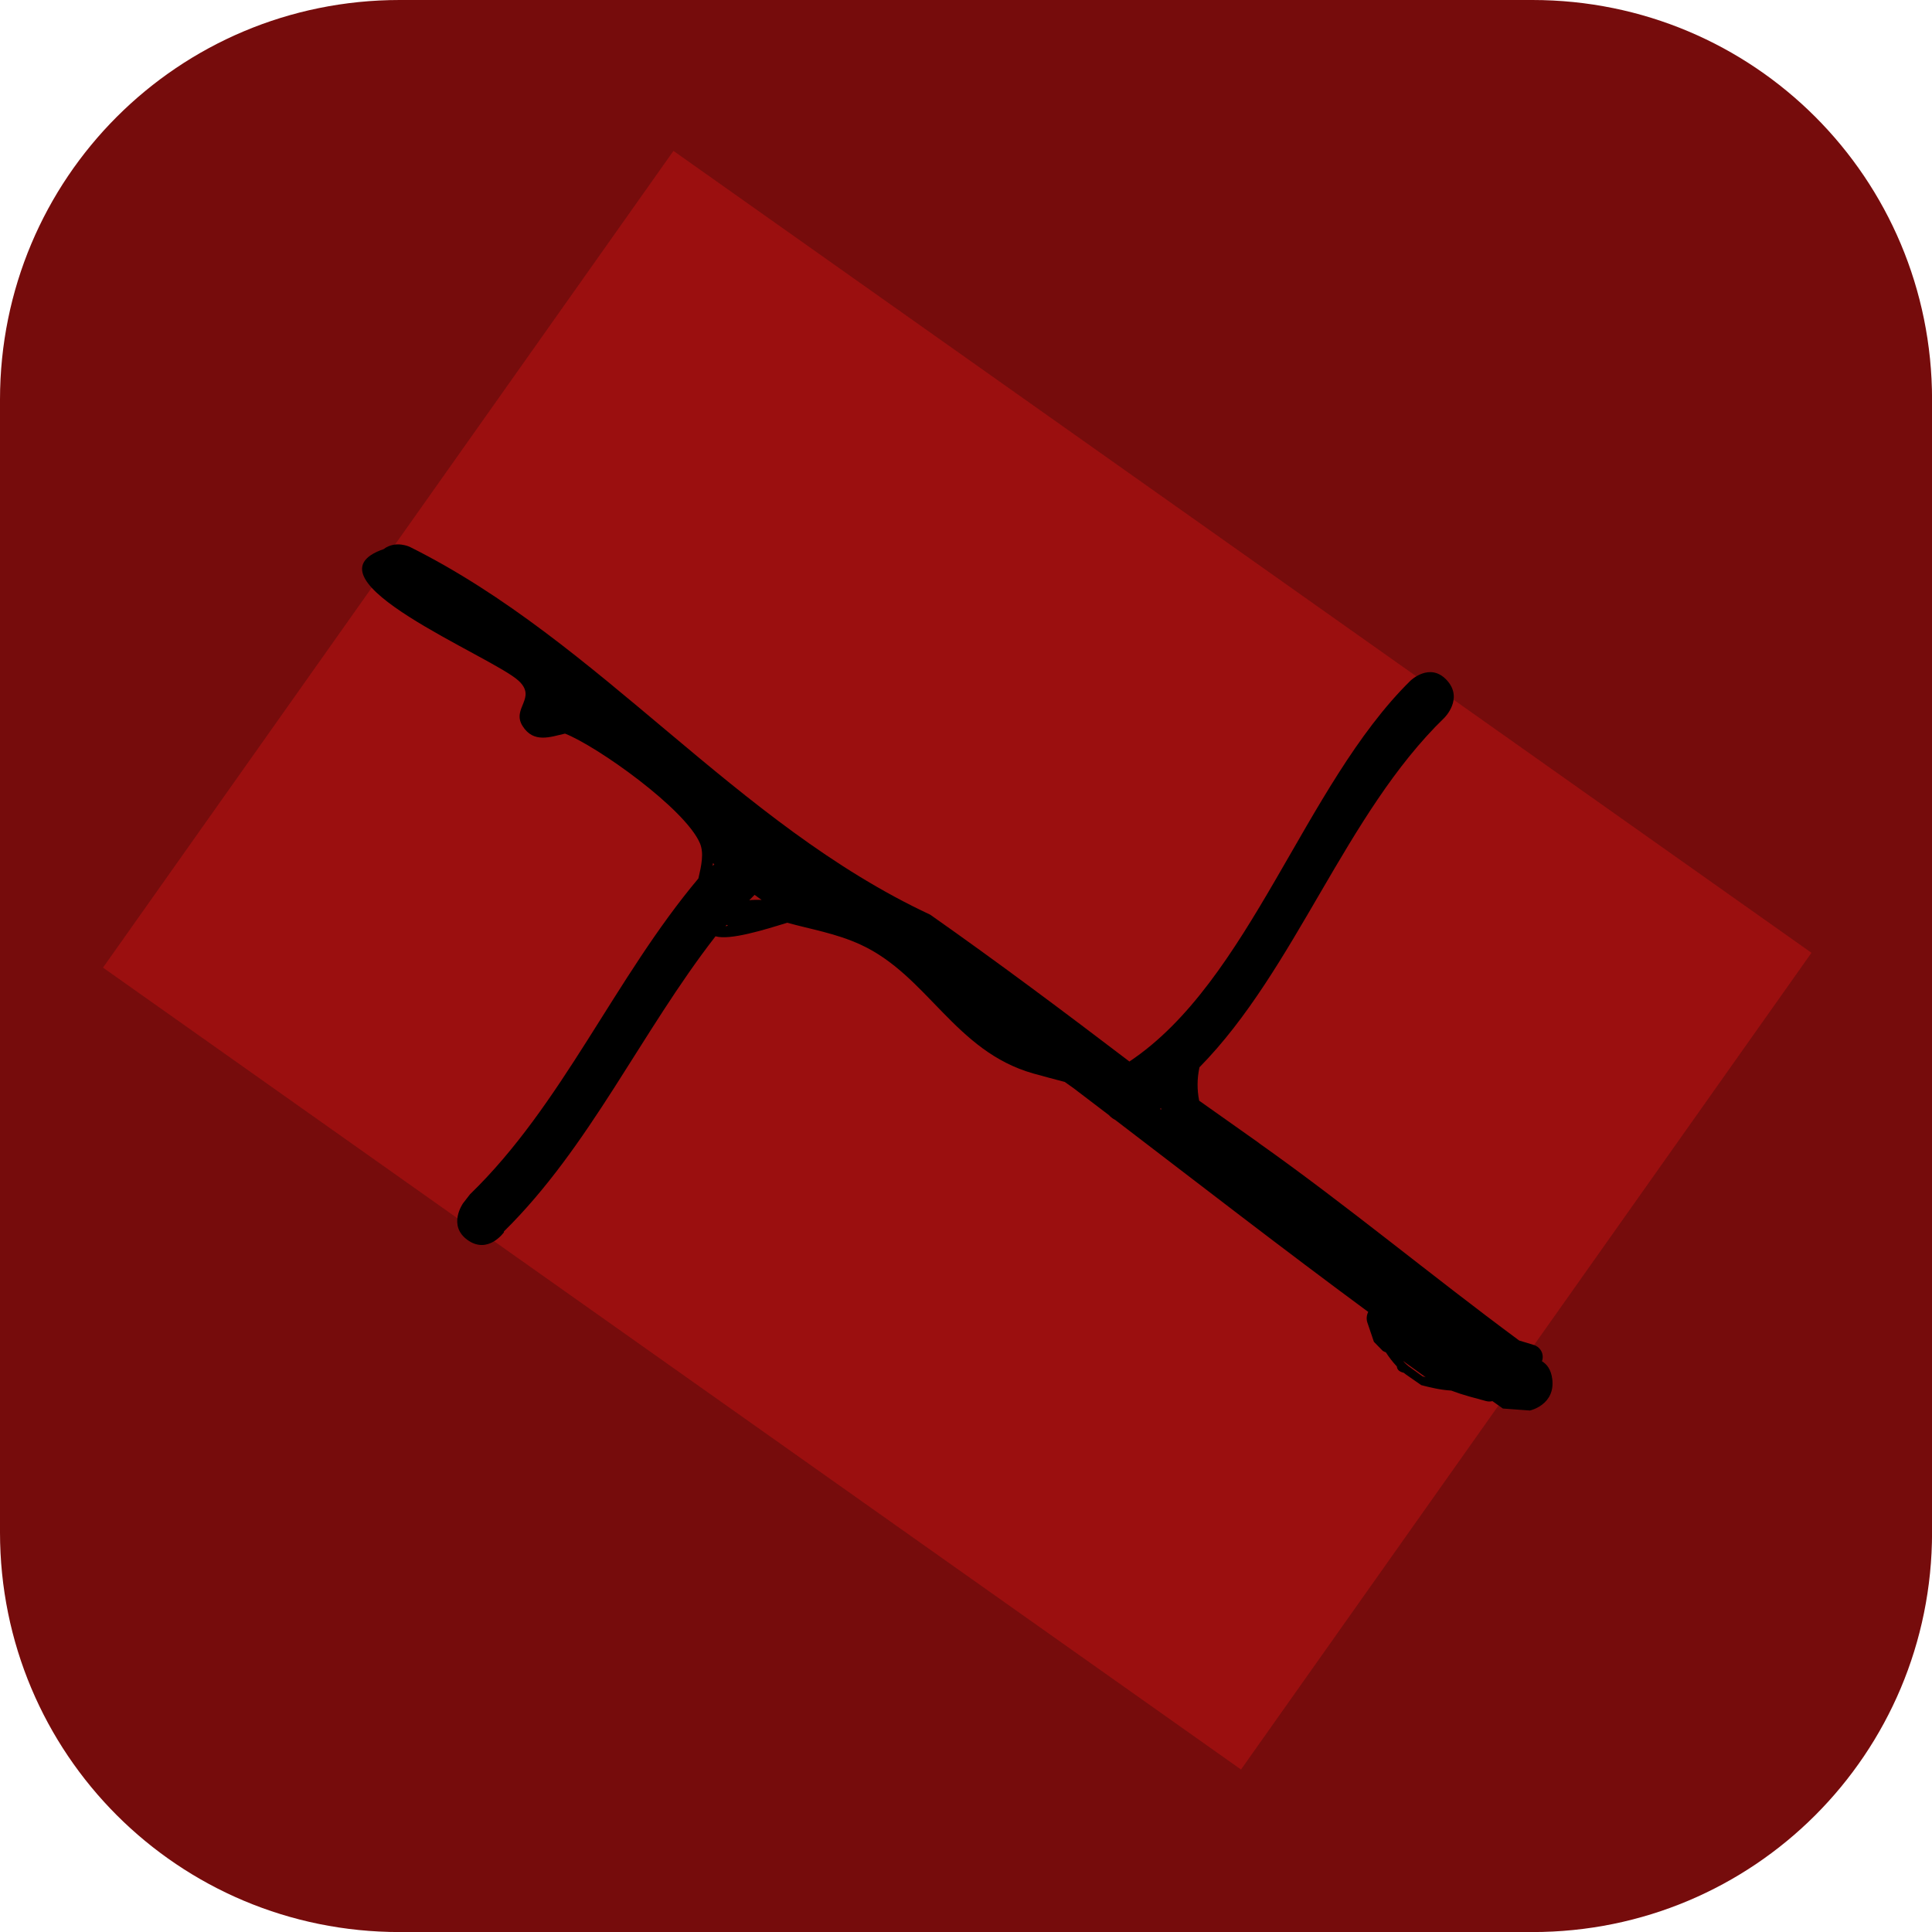 <svg version="1.1" xmlns="http://www.w3.org/2000/svg" xmlns:xlink="http://www.w3.org/1999/xlink" width="34.173" height="34.173" viewBox="0,0,34.173,34.173"><g transform="translate(-222.913,-162.913)"><g data-paper-data="{&quot;isPaintingLayer&quot;:true}" stroke="none" stroke-miterlimit="10" stroke-dasharray="" stroke-dashoffset="0" style="mix-blend-mode: normal"><path d="M229.983,162.913h20.034c3.917,0 7.07,3.153 7.07,7.07v20.034c0,3.917 -3.153,7.07 -7.07,7.07h-20.034c-3.917,0 -7.07,-3.153 -7.07,-7.07v-20.034c0,-3.917 3.153,-7.07 7.07,-7.07z" fill="#760c0c" fill-rule="evenodd" stroke-width="4.439" stroke-linecap="round" stroke-linejoin="round"/><g fill-rule="nonzero" stroke-linecap="butt" stroke-linejoin="miter"><path d="M229.816,172.664l5.009,-7.082l13.424,9.495l-5.009,7.082z" fill="#9b0f0f" stroke-width="0"/><path d="M243.468,182.267l5.009,-7.082l6.477,4.581l-5.009,7.082z" fill="#9b0f0f" stroke-width="0"/><path d="M249.873,187.13l-5.009,7.082l-13.424,-9.495l5.009,-7.082z" data-paper-data="{&quot;index&quot;:null}" fill="#9b0f0f" stroke-width="0"/><path d="M236.221,177.527l-5.009,7.082l-6.477,-4.581l5.009,-7.082z" data-paper-data="{&quot;index&quot;:null}" fill="#9b0f0f" stroke-width="0"/><path d="M245.177,183.129c1.559,1.103 3.047,2.342 4.607,3.495l0.254,0.077c0.024,0.007 0.047,0.017 0.069,0.033c0.084,0.059 0.114,0.165 0.08,0.257c0.086,0.051 0.161,0.145 0.182,0.313c0.058,0.46 -0.395,0.558 -0.395,0.558l-0.478,-0.035c-0.062,-0.044 -0.123,-0.087 -0.185,-0.131c-0.038,0.009 -0.078,0.009 -0.116,-0.002l-0.293,-0.08c-0.104,-0.029 -0.212,-0.064 -0.321,-0.105c-0.188,-0.01 -0.383,-0.058 -0.529,-0.096l-0.268,-0.186c0,0 -0,-0 -0.001,-0.001c-0.014,-0.01 -0.028,-0.021 -0.042,-0.032c-0.072,-0.017 -0.117,-0.052 -0.121,-0.112c-0.072,-0.076 -0.136,-0.16 -0.194,-0.249c-0.034,-0.012 -0.056,-0.027 -0.056,-0.027l-0.156,-0.16l-0.114,-0.337c-0.021,-0.059 -0.017,-0.129 0.014,-0.191c-1.509,-1.113 -2.987,-2.259 -4.475,-3.396c-0.039,-0.019 -0.078,-0.048 -0.114,-0.087c-0.207,-0.158 -0.414,-0.315 -0.621,-0.473l-0.158,-0.112c-0.185,-0.048 -0.37,-0.098 -0.555,-0.149c-1.393,-0.394 -1.87,-1.736 -3.059,-2.281c-0.436,-0.2 -0.883,-0.271 -1.294,-0.386c-0.412,0.127 -1.013,0.314 -1.269,0.24c-1.32,1.699 -2.222,3.723 -3.743,5.221l0.001,0.014c0,0 -0.279,0.395 -0.641,0.139c-0.362,-0.256 -0.083,-0.651 -0.083,-0.651l0.123,-0.159c1.636,-1.585 2.553,-3.816 4.04,-5.587c0.053,-0.226 0.101,-0.447 0.028,-0.621c-0.259,-0.612 -1.822,-1.72 -2.387,-1.941c-0.259,0.058 -0.556,0.177 -0.752,-0.136c-0.197,-0.316 0.261,-0.492 -0.069,-0.799c-0.461,-0.428 -3.898,-1.806 -2.388,-2.328c0.216,-0.163 0.467,-0.038 0.467,-0.038c3.385,1.688 5.748,4.891 9.202,6.504c1.198,0.842 2.365,1.715 3.523,2.597c2.132,-1.421 3.09,-4.884 4.97,-6.735c0,0 0.345,-0.337 0.645,-0.009c0.3,0.328 -0.045,0.665 -0.045,0.665c-1.752,1.697 -2.631,4.454 -4.331,6.181c-0.043,0.2 -0.044,0.396 -0.005,0.591c0.359,0.254 0.741,0.524 1.053,0.745zM243.43,182.527c0.008,0.006 0.015,0.012 0.023,0.017c-0.001,-0.011 -0.001,-0.023 -0.002,-0.034c-0.007,0.006 -0.014,0.011 -0.021,0.017zM248.075,187.258c0.018,0.005 0.037,0.011 0.056,0.016c-0.135,-0.096 -0.269,-0.193 -0.403,-0.29c0.042,0.047 0.087,0.088 0.139,0.123c0.001,0.001 0.002,0.002 0.002,0.002c0,0 0,0 0.001,0zM235.79,179.288l-0.024,-0.017c-0.007,0.008 -0.014,0.016 -0.021,0.024c0.015,-0.002 0.03,-0.004 0.045,-0.007zM235.547,178.199c-0.008,-0.006 -0.015,-0.012 -0.023,-0.018c-0.002,0.016 -0.004,0.032 -0.006,0.049c0.01,-0.01 0.02,-0.02 0.029,-0.03zM236.26,178.741c-0.032,0.031 -0.063,0.063 -0.094,0.095c0.059,-0.007 0.133,-0.009 0.218,-0.005c-0.041,-0.03 -0.083,-0.06 -0.124,-0.09z" fill="#000000" stroke-width="0.5"/></g></g></g></svg>